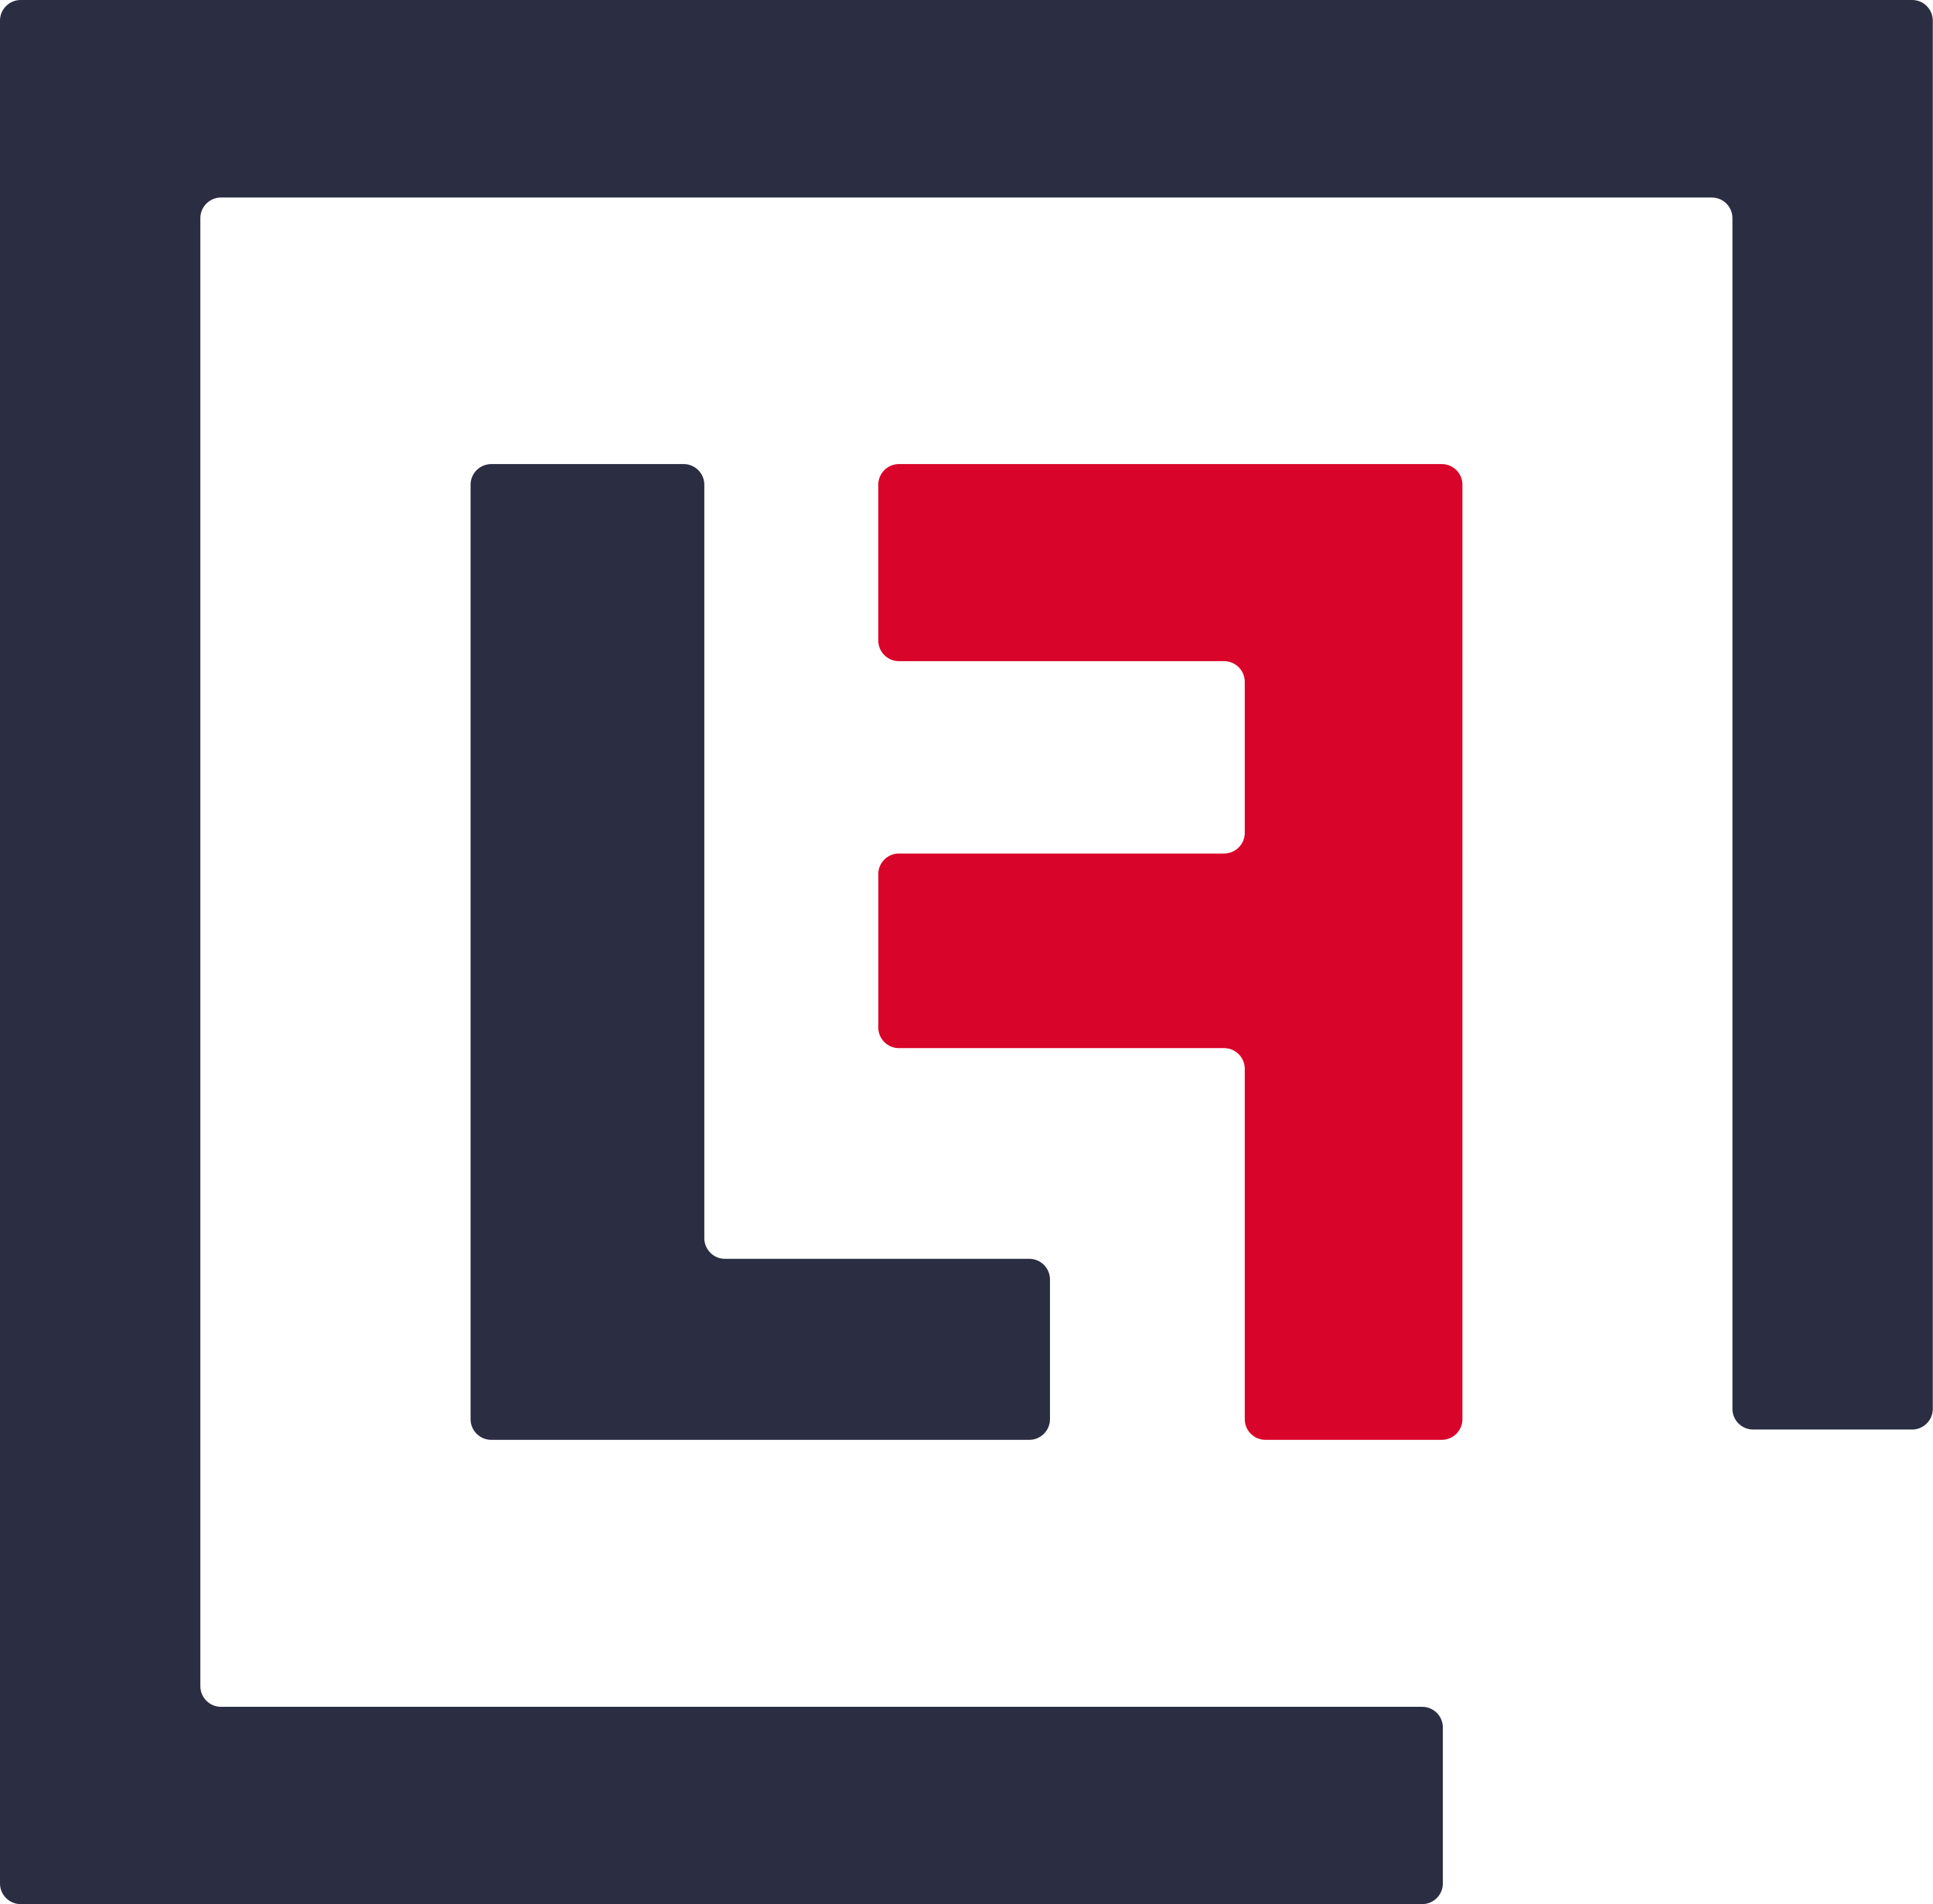 <?xml version="1.0" encoding="utf-8"?>
<!-- Generator: Adobe Illustrator 26.3.1, SVG Export Plug-In . SVG Version: 6.00 Build 0)  -->
<svg version="1.1" id="Ebene_1" xmlns="http://www.w3.org/2000/svg" xmlns:xlink="http://www.w3.org/1999/xlink" x="0px" y="0px"
	 viewBox="0 0 93.78 92.36" style="enable-background:new 0 0 93.78 92.36;" xml:space="preserve">
<style type="text/css">
	.st0{fill:#2B2D42;}
	.st1{fill:#D90429;}
</style>
<g>
	<path class="st0" d="M22.83,23.51v45.33c0,0.55,0.45,1,1,1h26.11c0.55,0,1-0.45,1-1v-6.78c0-0.55-0.45-1-1-1H35.17
		c-0.55,0-1-0.45-1-1V23.51c0-0.55-0.45-1-1-1h-9.33C23.28,22.51,22.83,22.96,22.83,23.51z"/>
	<path class="st1" d="M42.61,23.51v7.56c0,0.55,0.45,1,1,1h15.78c0.55,0,1,0.45,1,1v7.33c0,0.55-0.45,1-1,1H43.61
		c-0.55,0-1,0.45-1,1v7.44c0,0.55,0.45,1,1,1h15.78c0.55,0,1,0.45,1,1v17c0,0.55,0.45,1,1,1h8.56c0.55,0,1-0.45,1-1V23.51
		c0-0.55-0.45-1-1-1H43.61C43.06,22.51,42.61,22.96,42.61,23.51z"/>
</g>
<path class="st0" d="M9.72,81.79V10.58c0-0.55,0.45-1,1-1h72.33c0.55,0,1,0.45,1,1v57.76c0,0.55,0.45,1,1,1h7.72c0.55,0,1-0.45,1-1
	V1c0-0.55-0.45-1-1-1H1C0.45,0,0,0.45,0,1v90.36c0,0.55,0.45,1,1,1h68c0.55,0,1-0.45,1-1v-7.57c0-0.55-0.45-1-1-1H10.72
	C10.17,82.79,9.72,82.34,9.72,81.79z"/>
</svg>
